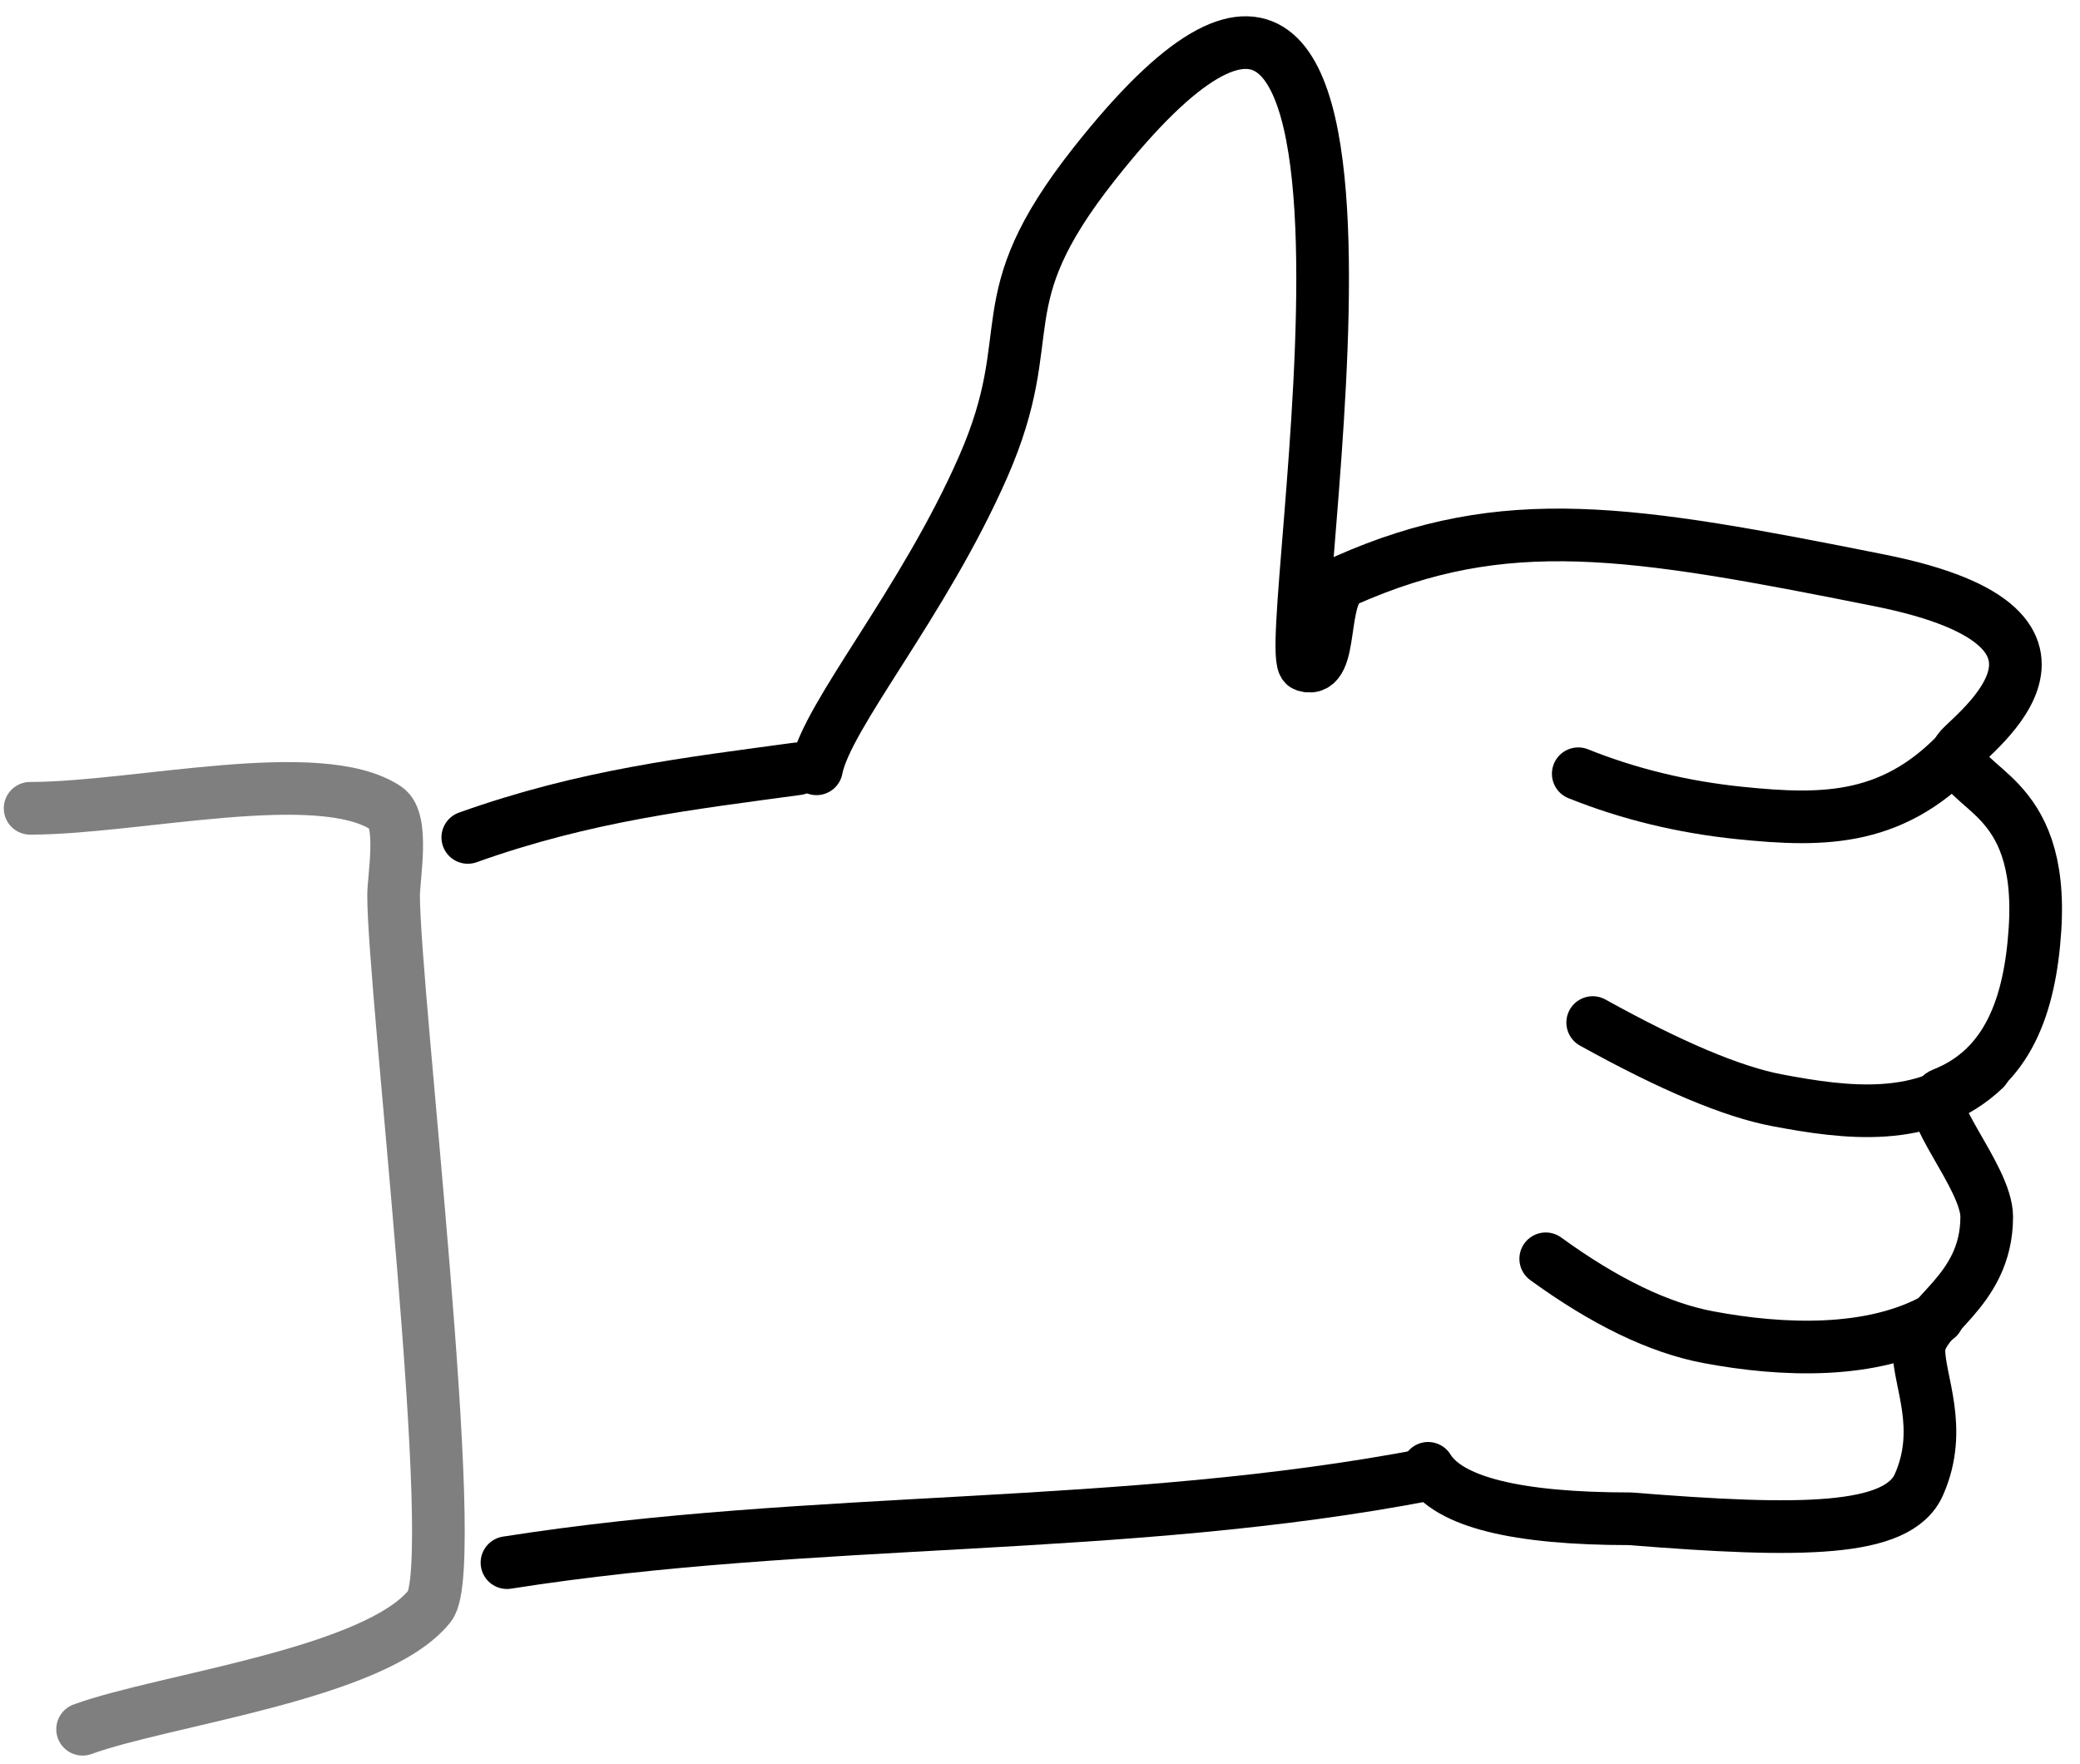<svg width="79" height="67" viewBox="0 0 79 67" fill="none" xmlns="http://www.w3.org/2000/svg">
<path opacity="0.502" d="M1.144 30.697C5.167 30.697 12.134 28.998 14.675 30.697C15.351 31.149 14.949 33.325 14.949 34.001C14.949 37.652 17.547 59.456 16.323 60.99C14.257 63.578 6.243 64.539 3.137 65.672" stroke="black" stroke-width="2" stroke-linecap="round" stroke-linejoin="round"/>
<path d="M17.767 31.803C22.266 30.196 26.191 29.756 30.284 29.197" stroke="black" stroke-width="2" stroke-linecap="round" stroke-linejoin="round"/>
<path d="M31.011 29.197C31.401 27.168 35.068 22.912 37.342 17.725C39.617 12.538 37.342 11.565 41.557 6.227C55.026 -10.83 48.511 24.92 49.567 25.268C50.696 25.641 50.081 22.503 51.121 22.042C57.155 19.365 61.915 20.147 71.39 22.042C80.865 23.937 74.381 28.198 74.381 28.525C74.381 30.078 77.639 29.958 77.29 35.299C77.102 38.176 76.262 40.57 73.796 41.546C72.864 41.914 75.457 44.679 75.457 46.21C75.457 49.114 72.882 49.977 72.882 51.276C72.882 52.456 73.825 54.251 72.882 56.382C72.084 58.183 68.429 58.203 61.915 57.679C57.584 57.679 55.026 57.04 54.24 55.763" stroke="black" stroke-width="2" stroke-linecap="round" stroke-linejoin="round"/>
<path d="M54.241 55.995C42.642 58.227 30.957 57.504 19.255 59.345" stroke="black" stroke-width="2" stroke-linecap="round" stroke-linejoin="round"/>
<path d="M58.708 47.806C60.954 49.438 63.01 50.429 64.874 50.781C67.669 51.309 71.133 51.453 73.595 50.04" stroke="black" stroke-width="2" stroke-linecap="round" stroke-linejoin="round"/>
<path d="M60.492 38.834C63.463 40.482 65.799 41.466 67.498 41.786C70.046 42.266 73.161 42.708 75.379 40.591" stroke="black" stroke-width="2" stroke-linecap="round" stroke-linejoin="round"/>
<path d="M59.943 29.385C61.864 30.155 63.907 30.651 66.071 30.874C69.317 31.208 72.032 31.208 74.648 28.268" stroke="black" stroke-width="2" stroke-linecap="round" stroke-linejoin="round"/>
</svg>
